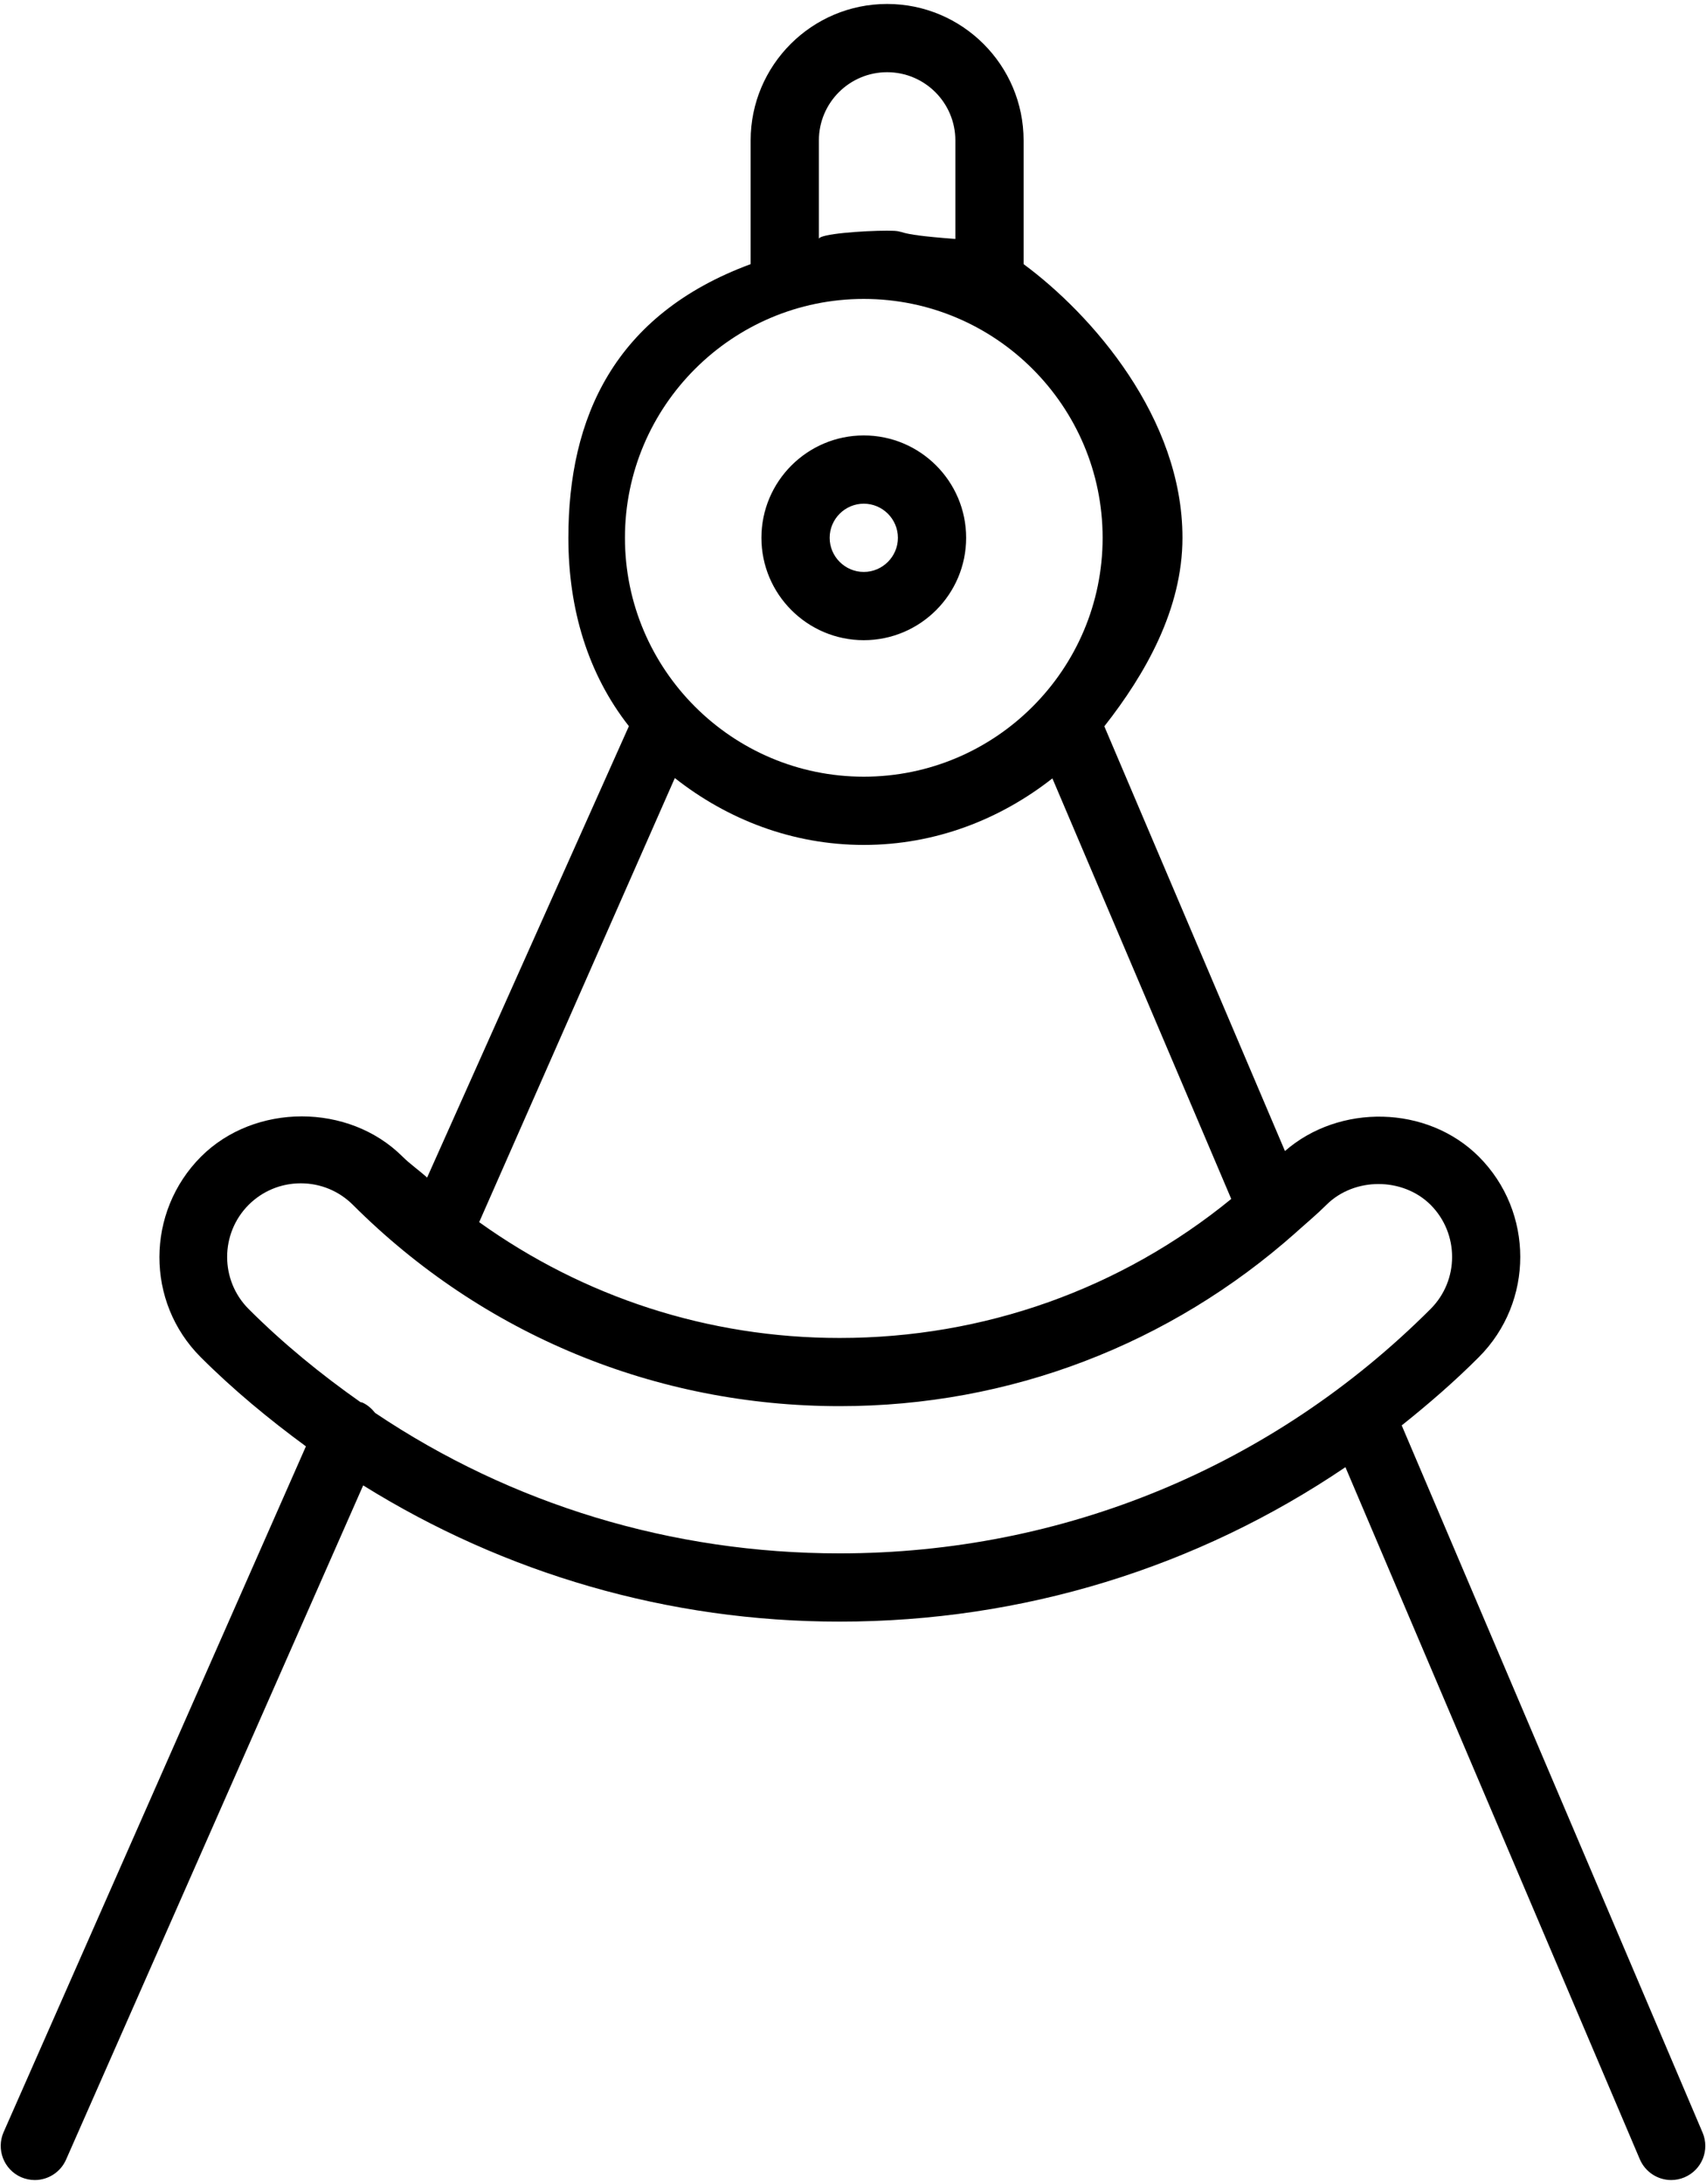 <!-- Generated by IcoMoon.io -->
<svg version="1.1" xmlns="http://www.w3.org/2000/svg" width="25" height="32" viewBox="0 0 25 32">
<title>compass-math</title>
<path d="M12.658 9.38c0.827 0 1.5-0.673 1.5-1.5s-0.673-1.5-1.5-1.5-1.5 0.673-1.5 1.5 0.673 1.5 1.5 1.5zM12.658 7.38c0.275 0 0.5 0.225 0.5 0.5s-0.225 0.5-0.5 0.5-0.5-0.225-0.5-0.5 0.225-0.5 0.5-0.5zM0.309 31.9c0.065 0.028 0.134 0.042 0.201 0.042 0.191 0 0.375-0.111 0.458-0.299l4.354-9.879c2.076 1.292 4.472 1.996 6.982 1.996 2.684 0 5.242-0.793 7.412-2.263l4.314 10.14c0.081 0.19 0.266 0.305 0.46 0.305 0.065 0 0.132-0.013 0.195-0.040 0.255-0.108 0.373-0.401 0.265-0.655l-4.409-10.362c0.391-0.312 0.771-0.64 1.129-0.999 0.811-0.81 0.811-2.129 0-2.94-0.756-0.754-2.042-0.777-2.84-0.081l-2.647-6.223c0.601-0.765 1.145-1.716 1.145-2.763 0.001-1.759-1.328-3.27-2.328-4.009v-1.812c0-1.103-0.897-2-2-2s-2 0.897-2 2v1.812c-2 0.739-2.671 2.25-2.671 4.010 0 1.045 0.287 1.996 0.887 2.76l-2.957 6.614c-0.113-0.103-0.252-0.199-0.361-0.308-0.787-0.785-2.164-0.785-2.951 0-0.811 0.812-0.816 2.131-0.005 2.94 0.482 0.482 1.001 0.909 1.541 1.306l-4.43 10.048c-0.111 0.253 0.003 0.548 0.256 0.66zM12 2.058c0-0.552 0.448-1 1-1s1 0.448 1 1v1.443c-1-0.074-0.655-0.121-1-0.121s-1 0.047-1 0.121v-1.443zM12.658 4.38c1.93 0 3.5 1.57 3.5 3.5s-1.57 3.5-3.5 3.5-3.5-1.57-3.5-3.5 1.571-3.5 3.5-3.5zM9.889 11.4c0.766 0.604 1.72 0.98 2.769 0.98 1.047 0 1.998-0.374 2.764-0.975l2.621 6.162c-1.615 1.319-3.621 2.037-5.739 2.037-1.925 0-3.751-0.6-5.282-1.697l2.867-6.507zM3.644 17.653c0.204-0.203 0.475-0.315 0.764-0.315 0.288 0 0.559 0.112 0.763 0.315 1.903 1.902 4.438 2.95 7.135 2.95 2.492 0 4.837-0.904 6.68-2.54 0.008-0.008 0.018-0.015 0.025-0.023 0.143-0.128 0.29-0.25 0.427-0.387 0.409-0.407 1.119-0.405 1.526 0 0.42 0.421 0.421 1.105 0 1.526-2.31 2.31-5.385 3.581-8.66 3.581-2.463 0-4.812-0.719-6.807-2.058-0.050-0.062-0.109-0.117-0.187-0.152-0.009-0.004-0.019-0.003-0.028-0.006-0.577-0.406-1.129-0.855-1.638-1.364-0.421-0.421-0.42-1.106 0-1.527z"></path>
</svg>
